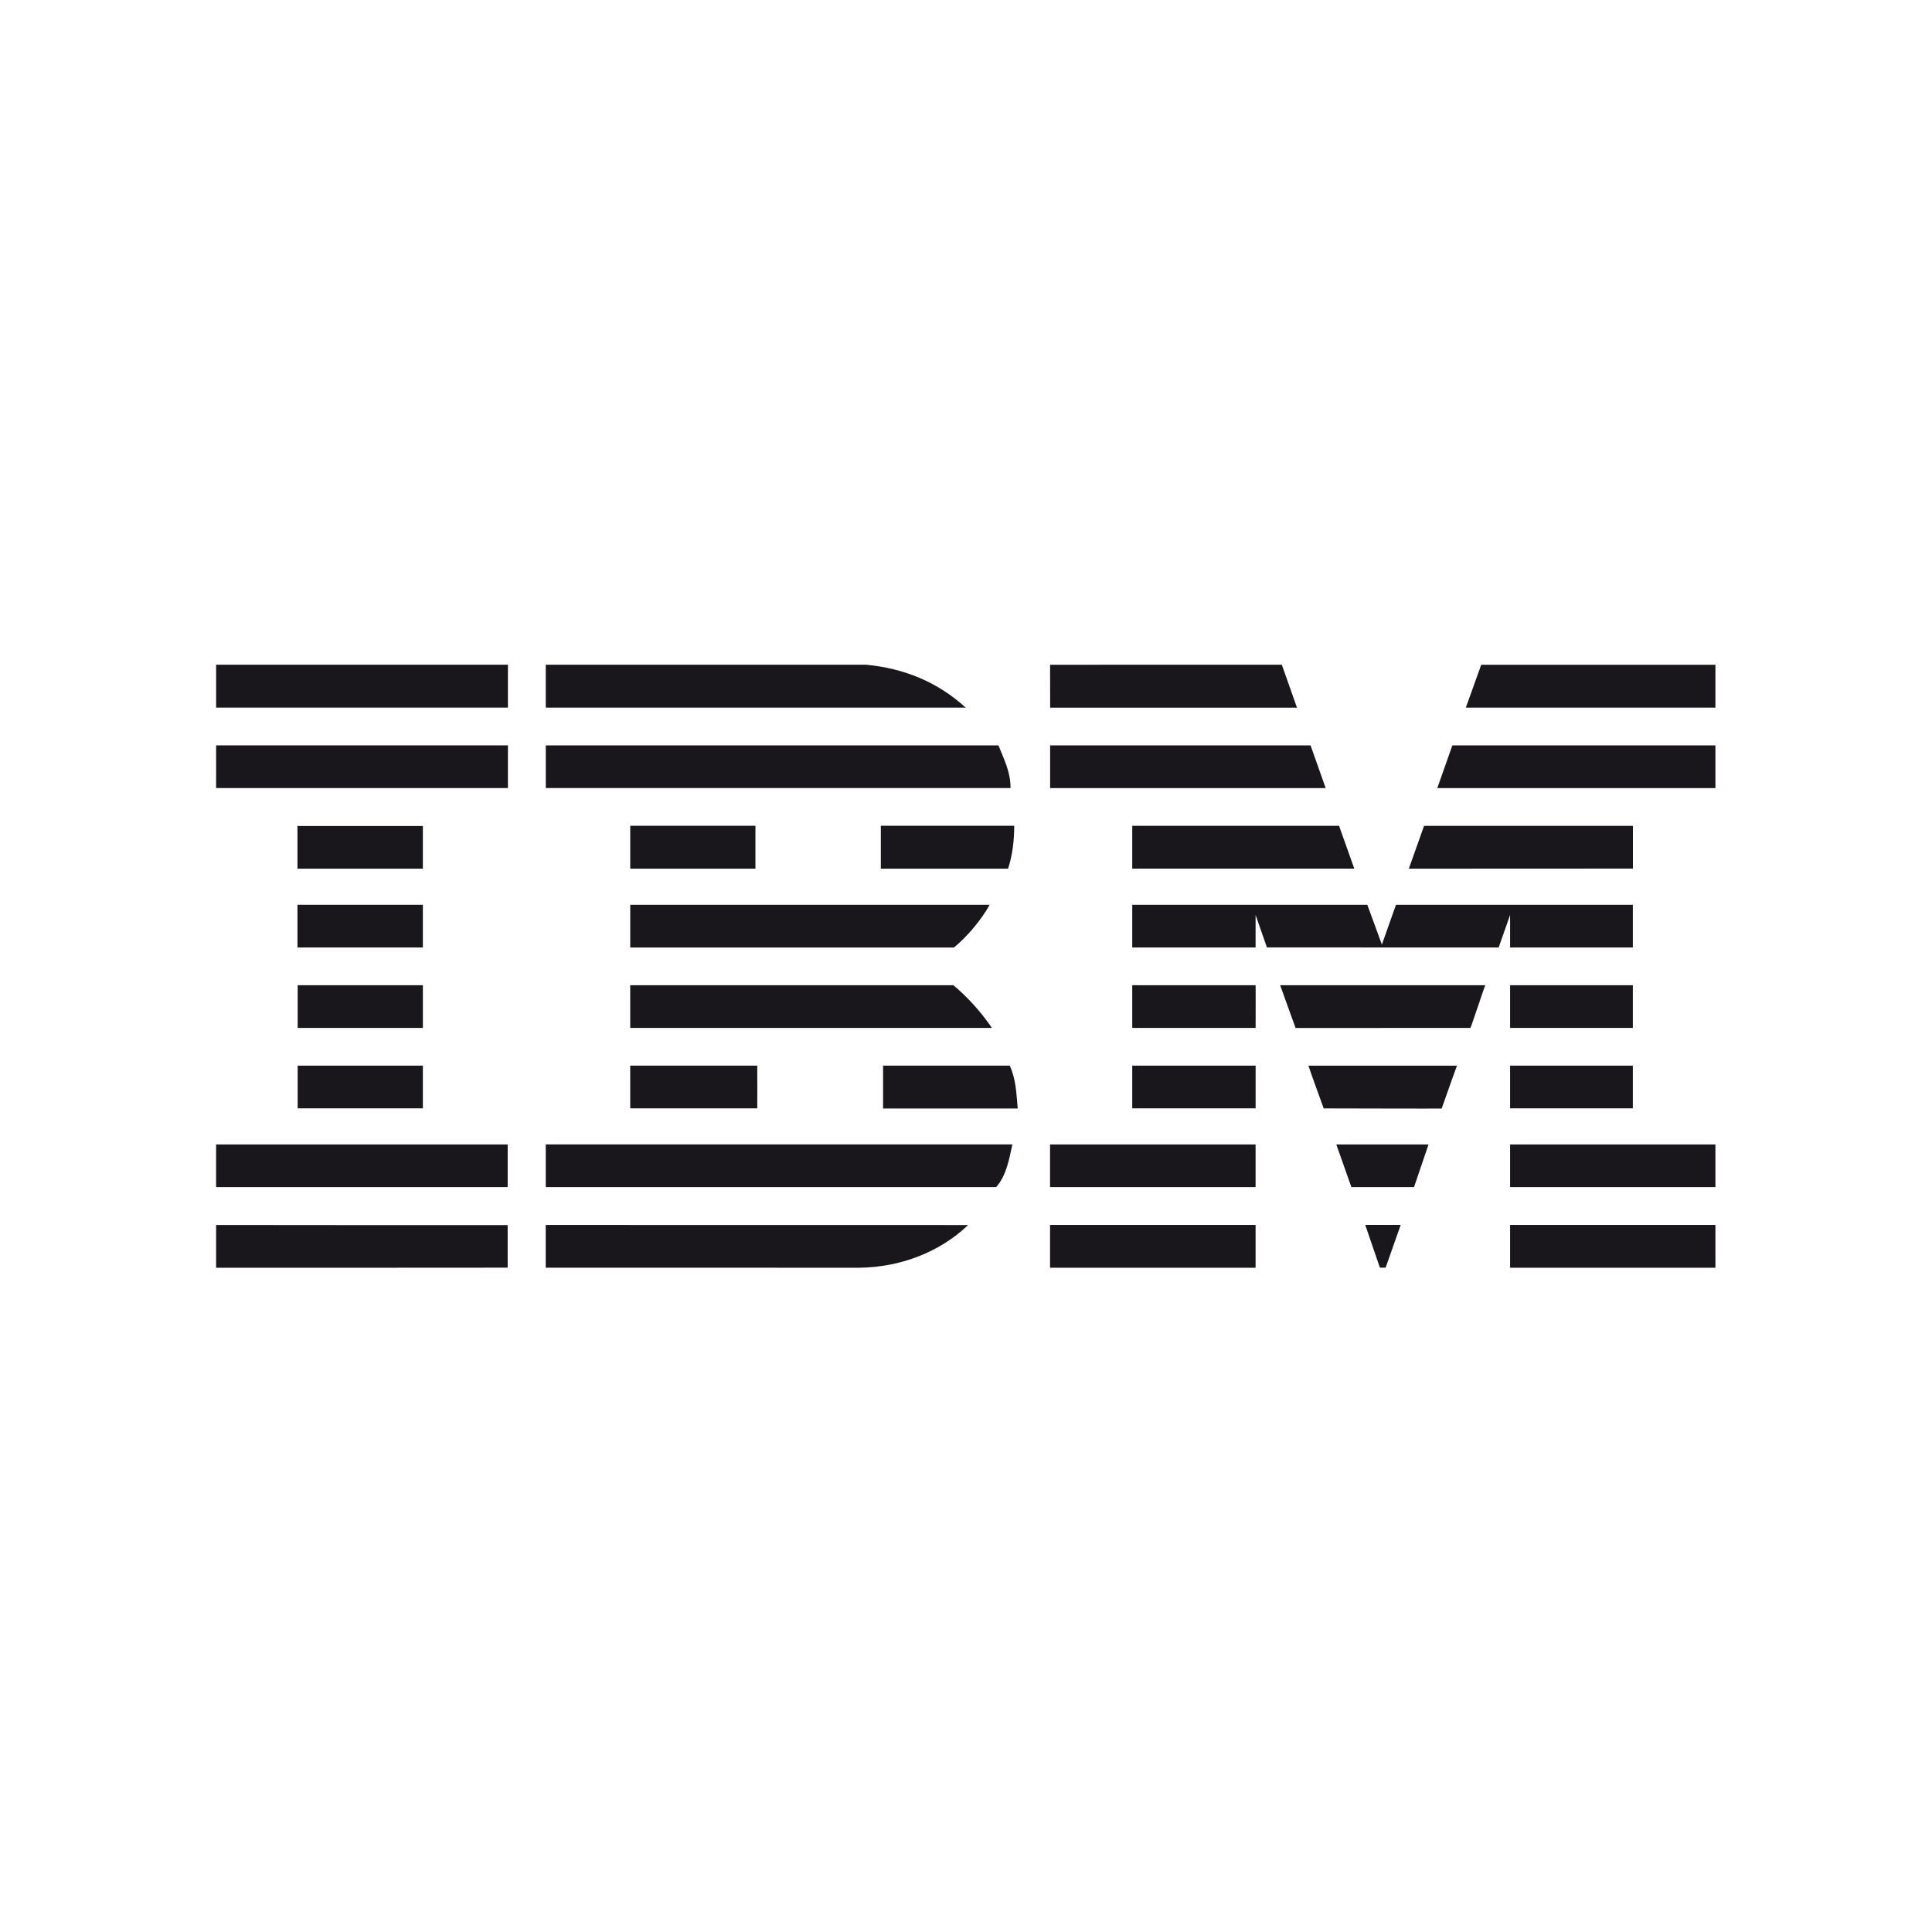 <?xml version="1.0" encoding="UTF-8" standalone="no"?>
<!-- Created with Inkscape (http://www.inkscape.org/) -->

<svg
   xmlns:dc="http://purl.org/dc/elements/1.1/"
   xmlns:cc="http://creativecommons.org/ns#"
   xmlns:rdf="http://www.w3.org/1999/02/22-rdf-syntax-ns#"
   xmlns:svg="http://www.w3.org/2000/svg"
   xmlns="http://www.w3.org/2000/svg"
   xmlns:sodipodi="http://sodipodi.sourceforge.net/DTD/sodipodi-0.dtd"
   xmlns:inkscape="http://www.inkscape.org/namespaces/inkscape"
   version="1.1"
   id="svg2"
   xml:space="preserve"
   width="4096"
   height="4096"
   viewBox="0 0 4096 4096"
   sodipodi:docname="ibm-logo.svg"
   inkscape:export-filename="G:\Users\suitedoalex\sites\ibm-logo-0.png"
   inkscape:export-xdpi="96"
   inkscape:export-ydpi="96"
   inkscape:version="0.92.2 (5c3e80d, 2017-08-06)"><defs
     id="defs6"><clipPath
       clipPathUnits="userSpaceOnUse"
       id="clipPath116"><path
         d="m 70.838,141.124 h -43.2 v -17.376 h 43.2 z"
         id="path114"
         inkscape:connector-curvature="0" /></clipPath><clipPath
       clipPathUnits="userSpaceOnUse"
       id="clipPath144"><path
         d="m 70.838,141.124 h -43.2 v -17.376 h 43.2 z"
         id="path142"
         inkscape:connector-curvature="0" /></clipPath><clipPath
       clipPathUnits="userSpaceOnUse"
       id="clipPath180"><path
         d="M 0,841.89 H 595.276 V 0 H 0 Z"
         id="path178"
         inkscape:connector-curvature="0" /></clipPath><clipPath
       clipPathUnits="userSpaceOnUse"
       id="clipPath188"><path
         d="m 0.015,841.89 h 595.29 V 0 H 0.015 Z"
         id="path186"
         inkscape:connector-curvature="0" /></clipPath><clipPath
       clipPathUnits="userSpaceOnUse"
       id="clipPath116-1"><path
         d="m 70.838,141.124 h -43.2 v -17.376 h 43.2 z"
         id="path114-9"
         inkscape:connector-curvature="0" /></clipPath><clipPath
       clipPathUnits="userSpaceOnUse"
       id="clipPath144-2"><path
         d="m 70.838,141.124 h -43.2 v -17.376 h 43.2 z"
         id="path142-6"
         inkscape:connector-curvature="0" /></clipPath></defs><sodipodi:namedview
     pagecolor="#ffffff"
     bordercolor="#666666"
     borderopacity="1"
     objecttolerance="10"
     gridtolerance="10"
     guidetolerance="10"
     inkscape:pageopacity="0"
     inkscape:pageshadow="2"
     inkscape:window-width="1600"
     inkscape:window-height="837"
     id="namedview4"
     showgrid="false"
     inkscape:zoom="0.074331503"
     inkscape:cx="4808.5078"
     inkscape:cy="1232.7946"
     inkscape:window-x="-8"
     inkscape:window-y="-8"
     inkscape:window-maximized="1"
     inkscape:current-layer="g10" /><g
     id="g10"
     inkscape:groupmode="layer"
     inkscape:label="watson_pt"
     transform="matrix(1.333,0,0,-1.333,0,4096)"><g
       id="g12"
       transform="matrix(55.2,0,0,55.2,2728.314,1947.348)"
       inkscape:export-filename="G:\Users\suitedoalex\sites\ibm-logo-7.png"
       inkscape:export-xdpi="12.077352"
       inkscape:export-ydpi="12.077352"><path
         d="m 0,0 h -7.191 l 0.443,1.235 H 0 V 0"
         style="fill:#1a171c;fill-opacity:1;fill-rule:nonzero;stroke:none"
         id="path14"
         inkscape:connector-curvature="0" /></g><g
       id="g16"
       transform="matrix(55.2,0,0,55.2,1670.125,2015.52)"
       inkscape:export-filename="G:\Users\suitedoalex\sites\ibm-logo-7.png"
       inkscape:export-xdpi="12.077352"
       inkscape:export-ydpi="12.077352"><path
         d="m 0,0 6.677,0.001 0.437,-1.238 c 0.003,0.001 -7.112,-10e-4 -7.112,0 C 0.002,-1.236 -0.002,0 0,0"
         style="fill:#1a171c;fill-opacity:1;fill-rule:nonzero;stroke:none"
         id="path18"
         inkscape:connector-curvature="0" /></g><g
       id="g20"
       transform="matrix(55.2,0,0,55.2,1377.509,2015.575)"
       inkscape:export-filename="G:\Users\suitedoalex\sites\ibm-logo-7.png"
       inkscape:export-xdpi="12.077352"
       inkscape:export-ydpi="12.077352"><path
         d="m 0,0 c 1.1,-0.106 2.057,-0.497 2.871,-1.237 0,0 -12.101,-10e-4 -12.101,0 0,0.001 0,1.237 0,1.237 H 0"
         style="fill:#1a171c;fill-opacity:1;fill-rule:nonzero;stroke:none"
         id="path22"
         inkscape:connector-curvature="0" /></g><path
       d="m 343.718,1947.348 h 464.124 v 68.228 H 343.718 Z"
       style="fill:#1a171c;fill-opacity:1;fill-rule:nonzero;stroke:none;stroke-width:55.2"
       id="path24"
       inkscape:connector-curvature="0"
       inkscape:export-filename="G:\Users\suitedoalex\sites\ibm-logo-7.png"
       inkscape:export-xdpi="12.077352"
       inkscape:export-ydpi="12.077352" /><g
       id="g26"
       transform="matrix(55.2,0,0,55.2,2728.314,1819.339)"
       inkscape:export-filename="G:\Users\suitedoalex\sites\ibm-logo-7.png"
       inkscape:export-xdpi="12.077352"
       inkscape:export-ydpi="12.077352"><path
         d="m 0,0 h -8.014 c 0,0 0.436,1.23 0.434,1.23 H 0 V 0"
         style="fill:#1a171c;fill-opacity:1;fill-rule:nonzero;stroke:none"
         id="path28"
         inkscape:connector-curvature="0" /></g><g
       id="g30"
       transform="matrix(55.2,0,0,55.2,2108.416,1819.283)"
       inkscape:export-filename="G:\Users\suitedoalex\sites\ibm-logo-7.png"
       inkscape:export-xdpi="12.077352"
       inkscape:export-ydpi="12.077352"><path
         d="m 0,0 h -7.939 v 1.232 h 7.504 L 0,0"
         style="fill:#1a171c;fill-opacity:1;fill-rule:nonzero;stroke:none"
         id="path32"
         inkscape:connector-curvature="0" /></g><g
       id="g34"
       transform="matrix(55.2,0,0,55.2,1587.987,1887.29)"
       inkscape:export-filename="G:\Users\suitedoalex\sites\ibm-logo-7.png"
       inkscape:export-xdpi="12.077352"
       inkscape:export-ydpi="12.077352"><path
         d="M 0,0 C 0.159,-0.407 0.349,-0.753 0.349,-1.23 H -13.042 V 0 H 0"
         style="fill:#1a171c;fill-opacity:1;fill-rule:nonzero;stroke:none"
         id="path36"
         inkscape:connector-curvature="0" /></g><path
       d="m 343.718,1819.394 h 464.124 v 67.896 H 343.718 Z"
       style="fill:#1a171c;fill-opacity:1;fill-rule:nonzero;stroke:none;stroke-width:55.2"
       id="path38"
       inkscape:connector-curvature="0"
       inkscape:export-filename="G:\Users\suitedoalex\sites\ibm-logo-7.png"
       inkscape:export-xdpi="12.077352"
       inkscape:export-ydpi="12.077352" /><g
       id="g40"
       transform="matrix(55.2,0,0,55.2,2240.675,1691.163)"
       inkscape:export-filename="G:\Users\suitedoalex\sites\ibm-logo-7.png"
       inkscape:export-xdpi="12.077352"
       inkscape:export-ydpi="12.077352"><path
         d="M 0,0 0.439,1.234 6.457,1.233 V 0.003 L 0,0"
         style="fill:#1a171c;fill-opacity:1;fill-rule:nonzero;stroke:none"
         id="path42"
         inkscape:connector-curvature="0" /></g><g
       id="g44"
       transform="matrix(55.2,0,0,55.2,2129.723,1759.335)"
       inkscape:export-filename="G:\Users\suitedoalex\sites\ibm-logo-7.png"
       inkscape:export-xdpi="12.077352"
       inkscape:export-ydpi="12.077352"><path
         d="M 0,0 0.439,-1.234 H -5.959 V 0 H 0"
         style="fill:#1a171c;fill-opacity:1;fill-rule:nonzero;stroke:none"
         id="path46"
         inkscape:connector-curvature="0" /></g><g
       id="g48"
       transform="matrix(55.2,0,0,55.2,1613.103,1759.391)"
       inkscape:export-filename="G:\Users\suitedoalex\sites\ibm-logo-7.png"
       inkscape:export-xdpi="12.077352"
       inkscape:export-ydpi="12.077352"><path
         d="M 0,0 C 0,-0.424 -0.054,-0.865 -0.178,-1.236 H -3.844 V 0 H 0"
         style="fill:#1a171c;fill-opacity:1;fill-rule:nonzero;stroke:none"
         id="path50"
         inkscape:connector-curvature="0" /></g><path
       d="m 473.107,1691.164 h 199.439 v 67.896 h -199.439 z"
       style="fill:#1a171c;fill-opacity:1;fill-rule:nonzero;stroke:none;stroke-width:55.2"
       id="path52"
       inkscape:connector-curvature="0"
       inkscape:export-filename="G:\Users\suitedoalex\sites\ibm-logo-7.png"
       inkscape:export-xdpi="12.077352"
       inkscape:export-ydpi="12.077352" /><path
       d="m 1002.367,1691.164 h 199.107 v 68.228 h -199.107 z"
       style="fill:#1a171c;fill-opacity:1;fill-rule:nonzero;stroke:none;stroke-width:55.2"
       id="path54"
       inkscape:connector-curvature="0"
       inkscape:export-filename="G:\Users\suitedoalex\sites\ibm-logo-7.png"
       inkscape:export-xdpi="12.077352"
       inkscape:export-ydpi="12.077352" /><g
       id="g56"
       transform="matrix(55.2,0,0,55.2,1996.966,1617.582)"
       inkscape:export-filename="G:\Users\suitedoalex\sites\ibm-logo-7.png"
       inkscape:export-xdpi="12.077352"
       inkscape:export-ydpi="12.077352"><path
         d="m 0,0 c 0,0 0.001,-0.935 0,-0.937 h -3.554 v 1.229 h 6.773 l 0.42,-1.145 C 3.641,-0.854 4.043,0.294 4.045,0.292 H 10.87 V -0.937 H 7.333 c 0,0.002 0,0.937 0,0.937 L 7.004,-0.937 0.326,-0.935 0,0"
         style="fill:#1a171c;fill-opacity:1;fill-rule:nonzero;stroke:none"
         id="path58"
         inkscape:connector-curvature="0" /></g><g
       id="g60"
       transform="matrix(55.2,0,0,55.2,1002.367,1633.7)"
       inkscape:export-filename="G:\Users\suitedoalex\sites\ibm-logo-7.png"
       inkscape:export-xdpi="12.077352"
       inkscape:export-ydpi="12.077352"><path
         d="M 0,0 H 10.356 C 10.129,-0.411 9.718,-0.912 9.328,-1.23 9.328,-1.23 0,-1.232 0,-1.23 0,-1.228 0.001,-0.003 0,0"
         style="fill:#1a171c;fill-opacity:1;fill-rule:nonzero;stroke:none"
         id="path62"
         inkscape:connector-curvature="0" /></g><path
       d="m 473.107,1565.859 h 199.439 v 67.896 h -199.439 z"
       style="fill:#1a171c;fill-opacity:1;fill-rule:nonzero;stroke:none;stroke-width:55.2"
       id="path64"
       inkscape:connector-curvature="0"
       inkscape:export-filename="G:\Users\suitedoalex\sites\ibm-logo-7.png"
       inkscape:export-xdpi="12.077352"
       inkscape:export-ydpi="12.077352" /><path
       d="m 2401.75,1437.905 h 195.243 v 67.896 h -195.243 z"
       style="fill:#1a171c;fill-opacity:1;fill-rule:nonzero;stroke:none;stroke-width:55.2"
       id="path66"
       inkscape:connector-curvature="0"
       inkscape:export-filename="G:\Users\suitedoalex\sites\ibm-logo-7.png"
       inkscape:export-xdpi="12.077352"
       inkscape:export-ydpi="12.077352" /><g
       id="g68"
       transform="matrix(55.2,0,0,55.2,1996.966,1505.802)"
       inkscape:export-filename="G:\Users\suitedoalex\sites\ibm-logo-7.png"
       inkscape:export-xdpi="12.077352"
       inkscape:export-ydpi="12.077352"><path
         d="m 0,0 h -3.554 v -1.23 c -0.002,0 3.555,-0.001 3.555,0 C 0.001,-1.23 0.005,0 0,0"
         style="fill:#1a171c;fill-opacity:1;fill-rule:nonzero;stroke:none"
         id="path70"
         inkscape:connector-curvature="0" /></g><g
       id="g72"
       transform="matrix(55.2,0,0,55.2,2362.392,1505.802)"
       inkscape:export-filename="G:\Users\suitedoalex\sites\ibm-logo-7.png"
       inkscape:export-xdpi="12.077352"
       inkscape:export-ydpi="12.077352"><path
         d="M 0,0 C -0.016,0.001 -0.414,-1.23 -0.432,-1.23 L -5.468,-1.232 C -5.472,-1.23 -5.911,0.001 -5.912,0 H 0"
         style="fill:#1a171c;fill-opacity:1;fill-rule:nonzero;stroke:none"
         id="path74"
         inkscape:connector-curvature="0" /></g><g
       id="g76"
       transform="matrix(55.2,0,0,55.2,1002.313,1505.802)"
       inkscape:export-filename="G:\Users\suitedoalex\sites\ibm-logo-7.png"
       inkscape:export-xdpi="12.077352"
       inkscape:export-ydpi="12.077352"><path
         d="m 0,0 h 9.312 c 0.424,-0.353 0.808,-0.788 1.11,-1.23 0.016,0 -10.421,-0.001 -10.421,0 C 0.001,-1.23 0,-0.002 0,0"
         style="fill:#1a171c;fill-opacity:1;fill-rule:nonzero;stroke:none"
         id="path78"
         inkscape:connector-curvature="0" /></g><g
       id="g80"
       transform="matrix(55.2,0,0,55.2,672.545,1437.905)"
       inkscape:export-filename="G:\Users\suitedoalex\sites\ibm-logo-7.png"
       inkscape:export-xdpi="12.077352"
       inkscape:export-ydpi="12.077352"><path
         d="m 0,0 v 1.23 h -3.607 c 0,0 0,-1.23 0,-1.23 C -3.608,0 -0.002,0 0,0"
         style="fill:#1a171c;fill-opacity:1;fill-rule:nonzero;stroke:none"
         id="path82"
         inkscape:connector-curvature="0" /></g><path
       d="m 2401.75,1310.006 h 195.243 v 67.896 h -195.243 z"
       style="fill:#1a171c;fill-opacity:1;fill-rule:nonzero;stroke:none;stroke-width:55.2"
       id="path84"
       inkscape:connector-curvature="0"
       inkscape:export-filename="G:\Users\suitedoalex\sites\ibm-logo-7.png"
       inkscape:export-xdpi="12.077352"
       inkscape:export-ydpi="12.077352" /><path
       d="m 1800.784,1310.006 h 196.237 v 67.896 h -196.237 z"
       style="fill:#1a171c;fill-opacity:1;fill-rule:nonzero;stroke:none;stroke-width:55.2"
       id="path86"
       inkscape:connector-curvature="0"
       inkscape:export-filename="G:\Users\suitedoalex\sites\ibm-logo-7.png"
       inkscape:export-xdpi="12.077352"
       inkscape:export-ydpi="12.077352" /><g
       id="g88"
       transform="matrix(55.2,0,0,55.2,2292.95,1309.675)"
       inkscape:export-filename="G:\Users\suitedoalex\sites\ibm-logo-7.png"
       inkscape:export-xdpi="12.077352"
       inkscape:export-ydpi="12.077352"><path
         d="m 0,0 c 0,0.004 0.436,1.235 0.441,1.235 h -4.28 c -0.008,0 0.439,-1.231 0.439,-1.231 0,0 3.398,-0.009 3.4,-0.004"
         style="fill:#1a171c;fill-opacity:1;fill-rule:nonzero;stroke:none"
         id="path90"
         inkscape:connector-curvature="0" /></g><g
       id="g92"
       transform="matrix(55.2,0,0,55.2,1002.367,1310.006)"
       inkscape:export-filename="G:\Users\suitedoalex\sites\ibm-logo-7.png"
       inkscape:export-xdpi="12.077352"
       inkscape:export-ydpi="12.077352"><path
         d="M 0,0 C 0,-0.004 -0.001,1.23 -0.001,1.23 H 3.66 c 0,0 0.004,-1.231 0,-1.231 C 3.657,-0.001 0,0.002 0,0"
         style="fill:#1a171c;fill-opacity:1;fill-rule:nonzero;stroke:none"
         id="path94"
         inkscape:connector-curvature="0" /></g><g
       id="g96"
       transform="matrix(55.2,0,0,55.2,1605.928,1377.903)"
       inkscape:export-filename="G:\Users\suitedoalex\sites\ibm-logo-7.png"
       inkscape:export-xdpi="12.077352"
       inkscape:export-ydpi="12.077352"><path
         d="M 0,0 C 0.177,-0.371 0.194,-0.812 0.23,-1.235 H -3.649 V 0 H 0"
         style="fill:#1a171c;fill-opacity:1;fill-rule:nonzero;stroke:none"
         id="path98"
         inkscape:connector-curvature="0" /></g><path
       d="m 473.438,1310.006 h 199.107 v 67.896 H 473.438 Z"
       style="fill:#1a171c;fill-opacity:1;fill-rule:nonzero;stroke:none;stroke-width:55.2"
       id="path100"
       inkscape:connector-curvature="0"
       inkscape:export-filename="G:\Users\suitedoalex\sites\ibm-logo-7.png"
       inkscape:export-xdpi="12.077352"
       inkscape:export-ydpi="12.077352" /><path
       d="m 2401.75,1184.701 h 326.565 v 67.841 h -326.565 z"
       style="fill:#1a171c;fill-opacity:1;fill-rule:nonzero;stroke:none;stroke-width:55.2"
       id="path102"
       inkscape:connector-curvature="0"
       inkscape:export-filename="G:\Users\suitedoalex\sites\ibm-logo-7.png"
       inkscape:export-xdpi="12.077352"
       inkscape:export-ydpi="12.077352" /><path
       d="m 1670.07,1184.701 h 326.896 v 67.841 h -326.896 z"
       style="fill:#1a171c;fill-opacity:1;fill-rule:nonzero;stroke:none;stroke-width:55.2"
       id="path104"
       inkscape:connector-curvature="0"
       inkscape:export-filename="G:\Users\suitedoalex\sites\ibm-logo-7.png"
       inkscape:export-xdpi="12.077352"
       inkscape:export-ydpi="12.077352" /><g
       id="g106"
       transform="matrix(55.2,0,0,55.2,2248.956,1184.702)"
       inkscape:export-filename="G:\Users\suitedoalex\sites\ibm-logo-7.png"
       inkscape:export-xdpi="12.077352"
       inkscape:export-ydpi="12.077352"><path
         d="M 0,0 H -1.805 L -2.239,1.229 H 0.418 L 0,0"
         style="fill:#1a171c;fill-opacity:1;fill-rule:nonzero;stroke:none"
         id="path108"
         inkscape:connector-curvature="0" /></g><g
       id="g110"
       transform="matrix(55.2,0,0,55.2,-1181.963,-5774.508)"
       inkscape:export-filename="G:\Users\suitedoalex\sites\ibm-logo-7.png"
       inkscape:export-xdpi="12.077352"
       inkscape:export-ydpi="12.077352"><g
         id="g112"
         clip-path="url(#clipPath116)"><g
           id="g118"
           transform="translate(27.639,127.302)"><path
             d="m 0,0 v -1.23 h 8.401 c 0.004,-0.002 -0.003,1.229 0,1.229 C 8.405,-0.001 -0.009,0 0,0"
             style="fill:#1a171c;fill-opacity:1;fill-rule:nonzero;stroke:none"
             id="path120"
             inkscape:connector-curvature="0" /></g></g></g><g
       id="g122"
       transform="matrix(55.2,0,0,55.2,1610.122,1252.597)"
       inkscape:export-filename="G:\Users\suitedoalex\sites\ibm-logo-7.png"
       inkscape:export-xdpi="12.077352"
       inkscape:export-ydpi="12.077352"><path
         d="M 0,0 C -0.088,-0.407 -0.17,-0.9 -0.468,-1.23 H -13.444 V 0 H 0"
         style="fill:#1a171c;fill-opacity:1;fill-rule:nonzero;stroke:none"
         id="path124"
         inkscape:connector-curvature="0" /></g><g
       id="g126"
       transform="matrix(55.2,0,0,55.2,2203.802,1056.636)"
       inkscape:export-filename="G:\Users\suitedoalex\sites\ibm-logo-7.png"
       inkscape:export-xdpi="12.077352"
       inkscape:export-ydpi="12.077352"><path
         d="M 0,0 H -0.166 L -0.588,1.232 H 0.434 L 0,0"
         style="fill:#1a171c;fill-opacity:1;fill-rule:nonzero;stroke:none"
         id="path128"
         inkscape:connector-curvature="0" /></g><path
       d="m 2401.75,1056.471 h 326.565 v 68.117 h -326.565 z"
       style="fill:#1a171c;fill-opacity:1;fill-rule:nonzero;stroke:none;stroke-width:55.2"
       id="path130"
       inkscape:connector-curvature="0"
       inkscape:export-filename="G:\Users\suitedoalex\sites\ibm-logo-7.png"
       inkscape:export-xdpi="12.077352"
       inkscape:export-ydpi="12.077352" /><g
       id="g132"
       transform="matrix(55.2,0,0,55.2,867.955,1056.636)"
       inkscape:export-filename="G:\Users\suitedoalex\sites\ibm-logo-7.png"
       inkscape:export-xdpi="12.077352"
       inkscape:export-ydpi="12.077352"><path
         d="M 0,0 V 1.23 C 0,1.23 12.138,1.228 12.172,1.228 11.357,0.452 10.239,0.014 9.035,-0.003 l -9.034,0.002"
         style="fill:#1a171c;fill-opacity:1;fill-rule:nonzero;stroke:none"
         id="path134"
         inkscape:connector-curvature="0" /></g><path
       d="m 1670.07,1056.471 h 326.896 v 68.117 h -326.896 z"
       style="fill:#1a171c;fill-opacity:1;fill-rule:nonzero;stroke:none;stroke-width:55.2"
       id="path136"
       inkscape:connector-curvature="0"
       inkscape:export-filename="G:\Users\suitedoalex\sites\ibm-logo-7.png"
       inkscape:export-xdpi="12.077352"
       inkscape:export-ydpi="12.077352" /><g
       id="g138"
       transform="matrix(55.2,0,0,55.2,-1181.963,-5774.508)"
       inkscape:export-filename="G:\Users\suitedoalex\sites\ibm-logo-7.png"
       inkscape:export-xdpi="12.077352"
       inkscape:export-ydpi="12.077352"><g
         id="g140"
         clip-path="url(#clipPath144)"><g
           id="g146"
           transform="translate(36.04,124.978)"><path
             d="m 0,0 c 0,0 -0.003,-1.226 0,-1.226 0.003,0 -8.399,-0.006 -8.401,-0.003 -0.002,0.003 0.002,1.233 0,1.233 C -8.403,0.004 -0.003,-0.004 0,0"
             style="fill:#1a171c;fill-opacity:1;fill-rule:nonzero;stroke:none"
             id="path148"
             inkscape:connector-curvature="0" /></g></g></g><g
       id="g12-6"
       transform="matrix(55.2,0,0,55.2,6055.663,1955.108)"
       style="fill:#000064;fill-opacity:1"
       inkscape:export-filename="G:\Users\suitedoalex\sites\ibm-logo-9.png"
       inkscape:export-xdpi="4.5039816"
       inkscape:export-ydpi="4.5039816"><path
         d="m 0,0 h -7.191 l 0.443,1.235 H 0 V 0"
         style="fill:#000064;fill-opacity:1;fill-rule:nonzero;stroke:none"
         id="path14-4"
         inkscape:connector-curvature="0" /></g><g
       id="g16-9"
       transform="matrix(55.2,0,0,55.2,4997.474,2023.281)"
       style="fill:#000064;fill-opacity:1"
       inkscape:export-filename="G:\Users\suitedoalex\sites\ibm-logo-9.png"
       inkscape:export-xdpi="4.5039816"
       inkscape:export-ydpi="4.5039816"><path
         d="m 0,0 6.677,0.001 0.437,-1.238 c 0.003,0.001 -7.112,-10e-4 -7.112,0 C 0.002,-1.236 -0.002,0 0,0"
         style="fill:#000064;fill-opacity:1;fill-rule:nonzero;stroke:none"
         id="path18-1"
         inkscape:connector-curvature="0" /></g><g
       id="g20-6"
       transform="matrix(55.2,0,0,55.2,4704.857,2023.335)"
       style="fill:#000064;fill-opacity:1"
       inkscape:export-filename="G:\Users\suitedoalex\sites\ibm-logo-9.png"
       inkscape:export-xdpi="4.5039816"
       inkscape:export-ydpi="4.5039816"><path
         d="m 0,0 c 1.1,-0.106 2.057,-0.497 2.871,-1.237 0,0 -12.101,-10e-4 -12.101,0 0,0.001 0,1.237 0,1.237 H 0"
         style="fill:#000064;fill-opacity:1;fill-rule:nonzero;stroke:none"
         id="path22-4"
         inkscape:connector-curvature="0" /></g><path
       d="m 3671.066,1955.108 h 464.124 v 68.228 h -464.124 z"
       style="fill:#000064;fill-opacity:1;fill-rule:nonzero;stroke:none;stroke-width:55.2"
       id="path24-8"
       inkscape:connector-curvature="0"
       inkscape:export-filename="G:\Users\suitedoalex\sites\ibm-logo-9.png"
       inkscape:export-xdpi="4.5039816"
       inkscape:export-ydpi="4.5039816" /><g
       id="g26-6"
       transform="matrix(55.2,0,0,55.2,6055.663,1827.099)"
       style="fill:#000064;fill-opacity:1"
       inkscape:export-filename="G:\Users\suitedoalex\sites\ibm-logo-9.png"
       inkscape:export-xdpi="4.5039816"
       inkscape:export-ydpi="4.5039816"><path
         d="m 0,0 h -8.014 c 0,0 0.436,1.23 0.434,1.23 H 0 V 0"
         style="fill:#000064;fill-opacity:1;fill-rule:nonzero;stroke:none"
         id="path28-4"
         inkscape:connector-curvature="0" /></g><g
       id="g30-6"
       transform="matrix(55.2,0,0,55.2,5435.764,1827.043)"
       style="fill:#000064;fill-opacity:1"
       inkscape:export-filename="G:\Users\suitedoalex\sites\ibm-logo-9.png"
       inkscape:export-xdpi="4.5039816"
       inkscape:export-ydpi="4.5039816"><path
         d="m 0,0 h -7.939 v 1.232 h 7.504 L 0,0"
         style="fill:#000064;fill-opacity:1;fill-rule:nonzero;stroke:none"
         id="path32-5"
         inkscape:connector-curvature="0" /></g><g
       id="g34-8"
       transform="matrix(55.2,0,0,55.2,4915.335,1895.05)"
       style="fill:#000064;fill-opacity:1"
       inkscape:export-filename="G:\Users\suitedoalex\sites\ibm-logo-9.png"
       inkscape:export-xdpi="4.5039816"
       inkscape:export-ydpi="4.5039816"><path
         d="M 0,0 C 0.159,-0.407 0.349,-0.753 0.349,-1.23 H -13.042 V 0 H 0"
         style="fill:#000064;fill-opacity:1;fill-rule:nonzero;stroke:none"
         id="path36-8"
         inkscape:connector-curvature="0" /></g><path
       d="m 3671.066,1827.154 h 464.124 v 67.896 h -464.124 z"
       style="fill:#000064;fill-opacity:1;fill-rule:nonzero;stroke:none;stroke-width:55.2"
       id="path38-8"
       inkscape:connector-curvature="0"
       inkscape:export-filename="G:\Users\suitedoalex\sites\ibm-logo-9.png"
       inkscape:export-xdpi="4.5039816"
       inkscape:export-ydpi="4.5039816" /><g
       id="g40-5"
       transform="matrix(55.2,0,0,55.2,5568.024,1698.923)"
       style="fill:#000064;fill-opacity:1"
       inkscape:export-filename="G:\Users\suitedoalex\sites\ibm-logo-9.png"
       inkscape:export-xdpi="4.5039816"
       inkscape:export-ydpi="4.5039816"><path
         d="M 0,0 0.439,1.234 6.457,1.233 V 0.003 L 0,0"
         style="fill:#000064;fill-opacity:1;fill-rule:nonzero;stroke:none"
         id="path42-7"
         inkscape:connector-curvature="0" /></g><g
       id="g44-0"
       transform="matrix(55.2,0,0,55.2,5457.072,1767.095)"
       style="fill:#000064;fill-opacity:1"
       inkscape:export-filename="G:\Users\suitedoalex\sites\ibm-logo-9.png"
       inkscape:export-xdpi="4.5039816"
       inkscape:export-ydpi="4.5039816"><path
         d="M 0,0 0.439,-1.234 H -5.959 V 0 H 0"
         style="fill:#000064;fill-opacity:1;fill-rule:nonzero;stroke:none"
         id="path46-8"
         inkscape:connector-curvature="0" /></g><g
       id="g48-5"
       transform="matrix(55.2,0,0,55.2,4940.452,1767.151)"
       style="fill:#000064;fill-opacity:1"
       inkscape:export-filename="G:\Users\suitedoalex\sites\ibm-logo-9.png"
       inkscape:export-xdpi="4.5039816"
       inkscape:export-ydpi="4.5039816"><path
         d="M 0,0 C 0,-0.424 -0.054,-0.865 -0.178,-1.236 H -3.844 V 0 H 0"
         style="fill:#000064;fill-opacity:1;fill-rule:nonzero;stroke:none"
         id="path50-0"
         inkscape:connector-curvature="0" /></g><path
       d="m 3800.456,1698.924 h 199.439 v 67.896 h -199.439 z"
       style="fill:#000064;fill-opacity:1;fill-rule:nonzero;stroke:none;stroke-width:55.2"
       id="path52-1"
       inkscape:connector-curvature="0"
       inkscape:export-filename="G:\Users\suitedoalex\sites\ibm-logo-9.png"
       inkscape:export-xdpi="4.5039816"
       inkscape:export-ydpi="4.5039816" /><path
       d="m 4329.716,1698.924 h 199.107 v 68.228 H 4329.716 Z"
       style="fill:#000064;fill-opacity:1;fill-rule:nonzero;stroke:none;stroke-width:55.2"
       id="path54-4"
       inkscape:connector-curvature="0"
       inkscape:export-filename="G:\Users\suitedoalex\sites\ibm-logo-9.png"
       inkscape:export-xdpi="4.5039816"
       inkscape:export-ydpi="4.5039816" /><g
       id="g56-6"
       transform="matrix(55.2,0,0,55.2,5324.315,1625.342)"
       style="fill:#000064;fill-opacity:1"
       inkscape:export-filename="G:\Users\suitedoalex\sites\ibm-logo-9.png"
       inkscape:export-xdpi="4.5039816"
       inkscape:export-ydpi="4.5039816"><path
         d="m 0,0 c 0,0 0.001,-0.935 0,-0.937 h -3.554 v 1.229 h 6.773 l 0.42,-1.145 C 3.641,-0.854 4.043,0.294 4.045,0.292 H 10.87 V -0.937 H 7.333 c 0,0.002 0,0.937 0,0.937 L 7.004,-0.937 0.326,-0.935 0,0"
         style="fill:#000064;fill-opacity:1;fill-rule:nonzero;stroke:none"
         id="path58-0"
         inkscape:connector-curvature="0" /></g><g
       id="g60-8"
       transform="matrix(55.2,0,0,55.2,4329.716,1641.46)"
       style="fill:#000064;fill-opacity:1"
       inkscape:export-filename="G:\Users\suitedoalex\sites\ibm-logo-9.png"
       inkscape:export-xdpi="4.5039816"
       inkscape:export-ydpi="4.5039816"><path
         d="M 0,0 H 10.356 C 10.129,-0.411 9.718,-0.912 9.328,-1.23 9.328,-1.23 0,-1.232 0,-1.23 0,-1.228 0.001,-0.003 0,0"
         style="fill:#000064;fill-opacity:1;fill-rule:nonzero;stroke:none"
         id="path62-2"
         inkscape:connector-curvature="0" /></g><path
       d="m 3800.456,1573.619 h 199.439 v 67.896 h -199.439 z"
       style="fill:#000064;fill-opacity:1;fill-rule:nonzero;stroke:none;stroke-width:55.2"
       id="path64-4"
       inkscape:connector-curvature="0"
       inkscape:export-filename="G:\Users\suitedoalex\sites\ibm-logo-9.png"
       inkscape:export-xdpi="4.5039816"
       inkscape:export-ydpi="4.5039816" /><path
       d="m 5729.098,1445.665 h 195.244 v 67.896 h -195.244 z"
       style="fill:#000064;fill-opacity:1;fill-rule:nonzero;stroke:none;stroke-width:55.2"
       id="path66-9"
       inkscape:connector-curvature="0"
       inkscape:export-filename="G:\Users\suitedoalex\sites\ibm-logo-9.png"
       inkscape:export-xdpi="4.5039816"
       inkscape:export-ydpi="4.5039816" /><g
       id="g68-1"
       transform="matrix(55.2,0,0,55.2,5324.315,1513.562)"
       style="fill:#000064;fill-opacity:1"
       inkscape:export-filename="G:\Users\suitedoalex\sites\ibm-logo-9.png"
       inkscape:export-xdpi="4.5039816"
       inkscape:export-ydpi="4.5039816"><path
         d="m 0,0 h -3.554 v -1.23 c -0.002,0 3.555,-0.001 3.555,0 C 0.001,-1.23 0.005,0 0,0"
         style="fill:#000064;fill-opacity:1;fill-rule:nonzero;stroke:none"
         id="path70-1"
         inkscape:connector-curvature="0" /></g><g
       id="g72-4"
       transform="matrix(55.2,0,0,55.2,5689.74,1513.562)"
       style="fill:#000064;fill-opacity:1"
       inkscape:export-filename="G:\Users\suitedoalex\sites\ibm-logo-9.png"
       inkscape:export-xdpi="4.5039816"
       inkscape:export-ydpi="4.5039816"><path
         d="M 0,0 C -0.016,0.001 -0.414,-1.23 -0.432,-1.23 L -5.468,-1.232 C -5.472,-1.23 -5.911,0.001 -5.912,0 H 0"
         style="fill:#000064;fill-opacity:1;fill-rule:nonzero;stroke:none"
         id="path74-7"
         inkscape:connector-curvature="0" /></g><g
       id="g76-7"
       transform="matrix(55.2,0,0,55.2,4329.661,1513.562)"
       style="fill:#000064;fill-opacity:1"
       inkscape:export-filename="G:\Users\suitedoalex\sites\ibm-logo-9.png"
       inkscape:export-xdpi="4.5039816"
       inkscape:export-ydpi="4.5039816"><path
         d="m 0,0 h 9.312 c 0.424,-0.353 0.808,-0.788 1.11,-1.23 0.016,0 -10.421,-0.001 -10.421,0 C 0.001,-1.23 0,-0.002 0,0"
         style="fill:#000064;fill-opacity:1;fill-rule:nonzero;stroke:none"
         id="path78-2"
         inkscape:connector-curvature="0" /></g><g
       id="g80-3"
       transform="matrix(55.2,0,0,55.2,3999.894,1445.665)"
       style="fill:#000064;fill-opacity:1"
       inkscape:export-filename="G:\Users\suitedoalex\sites\ibm-logo-9.png"
       inkscape:export-xdpi="4.5039816"
       inkscape:export-ydpi="4.5039816"><path
         d="m 0,0 v 1.23 h -3.607 c 0,0 0,-1.23 0,-1.23 C -3.608,0 -0.002,0 0,0"
         style="fill:#000064;fill-opacity:1;fill-rule:nonzero;stroke:none"
         id="path82-9"
         inkscape:connector-curvature="0" /></g><path
       d="m 5729.098,1317.766 h 195.244 v 67.896 h -195.244 z"
       style="fill:#000064;fill-opacity:1;fill-rule:nonzero;stroke:none;stroke-width:55.2"
       id="path84-8"
       inkscape:connector-curvature="0"
       inkscape:export-filename="G:\Users\suitedoalex\sites\ibm-logo-9.png"
       inkscape:export-xdpi="4.5039816"
       inkscape:export-ydpi="4.5039816" /><path
       d="m 5128.133,1317.766 h 196.237 v 67.896 h -196.237 z"
       style="fill:#000064;fill-opacity:1;fill-rule:nonzero;stroke:none;stroke-width:55.2"
       id="path86-6"
       inkscape:connector-curvature="0"
       inkscape:export-filename="G:\Users\suitedoalex\sites\ibm-logo-9.png"
       inkscape:export-xdpi="4.5039816"
       inkscape:export-ydpi="4.5039816" /><g
       id="g88-3"
       transform="matrix(55.2,0,0,55.2,5620.299,1317.435)"
       style="fill:#000064;fill-opacity:1"
       inkscape:export-filename="G:\Users\suitedoalex\sites\ibm-logo-9.png"
       inkscape:export-xdpi="4.5039816"
       inkscape:export-ydpi="4.5039816"><path
         d="m 0,0 c 0,0.004 0.436,1.235 0.441,1.235 h -4.28 c -0.008,0 0.439,-1.231 0.439,-1.231 0,0 3.398,-0.009 3.4,-0.004"
         style="fill:#000064;fill-opacity:1;fill-rule:nonzero;stroke:none"
         id="path90-1"
         inkscape:connector-curvature="0" /></g><g
       id="g92-6"
       transform="matrix(55.2,0,0,55.2,4329.716,1317.766)"
       style="fill:#000064;fill-opacity:1"
       inkscape:export-filename="G:\Users\suitedoalex\sites\ibm-logo-9.png"
       inkscape:export-xdpi="4.5039816"
       inkscape:export-ydpi="4.5039816"><path
         d="M 0,0 C 0,-0.004 -0.001,1.23 -0.001,1.23 H 3.66 c 0,0 0.004,-1.231 0,-1.231 C 3.657,-0.001 0,0.002 0,0"
         style="fill:#000064;fill-opacity:1;fill-rule:nonzero;stroke:none"
         id="path94-3"
         inkscape:connector-curvature="0" /></g><g
       id="g96-1"
       transform="matrix(55.2,0,0,55.2,4933.276,1385.663)"
       style="fill:#000064;fill-opacity:1"
       inkscape:export-filename="G:\Users\suitedoalex\sites\ibm-logo-9.png"
       inkscape:export-xdpi="4.5039816"
       inkscape:export-ydpi="4.5039816"><path
         d="M 0,0 C 0.177,-0.371 0.194,-0.812 0.23,-1.235 H -3.649 V 0 H 0"
         style="fill:#000064;fill-opacity:1;fill-rule:nonzero;stroke:none"
         id="path98-9"
         inkscape:connector-curvature="0" /></g><path
       d="m 3800.787,1317.766 h 199.107 v 67.896 H 3800.787 Z"
       style="fill:#000064;fill-opacity:1;fill-rule:nonzero;stroke:none;stroke-width:55.2"
       id="path100-5"
       inkscape:connector-curvature="0"
       inkscape:export-filename="G:\Users\suitedoalex\sites\ibm-logo-9.png"
       inkscape:export-xdpi="4.5039816"
       inkscape:export-ydpi="4.5039816" /><path
       d="m 5729.098,1192.461 h 326.565 v 67.841 h -326.565 z"
       style="fill:#000064;fill-opacity:1;fill-rule:nonzero;stroke:none;stroke-width:55.2"
       id="path102-1"
       inkscape:connector-curvature="0"
       inkscape:export-filename="G:\Users\suitedoalex\sites\ibm-logo-9.png"
       inkscape:export-xdpi="4.5039816"
       inkscape:export-ydpi="4.5039816" /><path
       d="m 4997.419,1192.461 h 326.896 v 67.841 h -326.896 z"
       style="fill:#000064;fill-opacity:1;fill-rule:nonzero;stroke:none;stroke-width:55.2"
       id="path104-2"
       inkscape:connector-curvature="0"
       inkscape:export-filename="G:\Users\suitedoalex\sites\ibm-logo-9.png"
       inkscape:export-xdpi="4.5039816"
       inkscape:export-ydpi="4.5039816" /><g
       id="g106-2"
       transform="matrix(55.2,0,0,55.2,5576.304,1192.462)"
       style="fill:#000064;fill-opacity:1"
       inkscape:export-filename="G:\Users\suitedoalex\sites\ibm-logo-9.png"
       inkscape:export-xdpi="4.5039816"
       inkscape:export-ydpi="4.5039816"><path
         d="M 0,0 H -1.805 L -2.239,1.229 H 0.418 L 0,0"
         style="fill:#000064;fill-opacity:1;fill-rule:nonzero;stroke:none"
         id="path108-6"
         inkscape:connector-curvature="0" /></g><g
       id="g110-2"
       transform="matrix(55.2,0,0,55.2,2145.386,-5766.748)"
       style="fill:#000064;fill-opacity:1"
       inkscape:export-filename="G:\Users\suitedoalex\sites\ibm-logo-9.png"
       inkscape:export-xdpi="4.5039816"
       inkscape:export-ydpi="4.5039816"><g
         id="g112-3"
         clip-path="url(#clipPath116-1)"
         style="fill:#000064;fill-opacity:1"><g
           id="g118-8"
           transform="translate(27.639,127.302)"
           style="fill:#000064;fill-opacity:1"><path
             d="m 0,0 v -1.23 h 8.401 c 0.004,-0.002 -0.003,1.229 0,1.229 C 8.405,-0.001 -0.009,0 0,0"
             style="fill:#000064;fill-opacity:1;fill-rule:nonzero;stroke:none"
             id="path120-5"
             inkscape:connector-curvature="0" /></g></g></g><g
       id="g122-6"
       transform="matrix(55.2,0,0,55.2,4937.471,1260.357)"
       style="fill:#000064;fill-opacity:1"
       inkscape:export-filename="G:\Users\suitedoalex\sites\ibm-logo-9.png"
       inkscape:export-xdpi="4.5039816"
       inkscape:export-ydpi="4.5039816"><path
         d="M 0,0 C -0.088,-0.407 -0.17,-0.9 -0.468,-1.23 H -13.444 V 0 H 0"
         style="fill:#000064;fill-opacity:1;fill-rule:nonzero;stroke:none"
         id="path124-4"
         inkscape:connector-curvature="0" /></g><g
       id="g126-7"
       transform="matrix(55.2,0,0,55.2,5531.15,1064.397)"
       style="fill:#000064;fill-opacity:1"
       inkscape:export-filename="G:\Users\suitedoalex\sites\ibm-logo-9.png"
       inkscape:export-xdpi="4.5039816"
       inkscape:export-ydpi="4.5039816"><path
         d="M 0,0 H -0.166 L -0.588,1.232 H 0.434 L 0,0"
         style="fill:#000064;fill-opacity:1;fill-rule:nonzero;stroke:none"
         id="path128-8"
         inkscape:connector-curvature="0" /></g><path
       d="m 5729.098,1064.231 h 326.565 v 68.117 h -326.565 z"
       style="fill:#000064;fill-opacity:1;fill-rule:nonzero;stroke:none;stroke-width:55.2"
       id="path130-8"
       inkscape:connector-curvature="0"
       inkscape:export-filename="G:\Users\suitedoalex\sites\ibm-logo-9.png"
       inkscape:export-xdpi="4.5039816"
       inkscape:export-ydpi="4.5039816" /><g
       id="g132-5"
       transform="matrix(55.2,0,0,55.2,4195.303,1064.397)"
       style="fill:#000064;fill-opacity:1"
       inkscape:export-filename="G:\Users\suitedoalex\sites\ibm-logo-9.png"
       inkscape:export-xdpi="4.5039816"
       inkscape:export-ydpi="4.5039816"><path
         d="M 0,0 V 1.23 C 0,1.23 12.138,1.228 12.172,1.228 11.357,0.452 10.239,0.014 9.035,-0.003 l -9.034,0.002"
         style="fill:#000064;fill-opacity:1;fill-rule:nonzero;stroke:none"
         id="path134-7"
         inkscape:connector-curvature="0" /></g><path
       d="m 4997.419,1064.231 h 326.896 v 68.117 h -326.896 z"
       style="fill:#000064;fill-opacity:1;fill-rule:nonzero;stroke:none;stroke-width:55.2"
       id="path136-0"
       inkscape:connector-curvature="0"
       inkscape:export-filename="G:\Users\suitedoalex\sites\ibm-logo-9.png"
       inkscape:export-xdpi="4.5039816"
       inkscape:export-ydpi="4.5039816" /><g
       id="g138-0"
       transform="matrix(55.2,0,0,55.2,2145.386,-5766.748)"
       style="fill:#000064;fill-opacity:1"
       inkscape:export-filename="G:\Users\suitedoalex\sites\ibm-logo-9.png"
       inkscape:export-xdpi="4.5039816"
       inkscape:export-ydpi="4.5039816"><g
         id="g140-1"
         clip-path="url(#clipPath144-2)"
         style="fill:#000064;fill-opacity:1"><g
           id="g146-7"
           transform="translate(36.04,124.978)"
           style="fill:#000064;fill-opacity:1"><path
             d="m 0,0 c 0,0 -0.003,-1.226 0,-1.226 0.003,0 -8.399,-0.006 -8.401,-0.003 -0.002,0.003 0.002,1.233 0,1.233 C -8.403,0.004 -0.003,-0.004 0,0"
             style="fill:#000064;fill-opacity:1;fill-rule:nonzero;stroke:none"
             id="path148-3"
             inkscape:connector-curvature="0" /></g></g></g></g></svg>